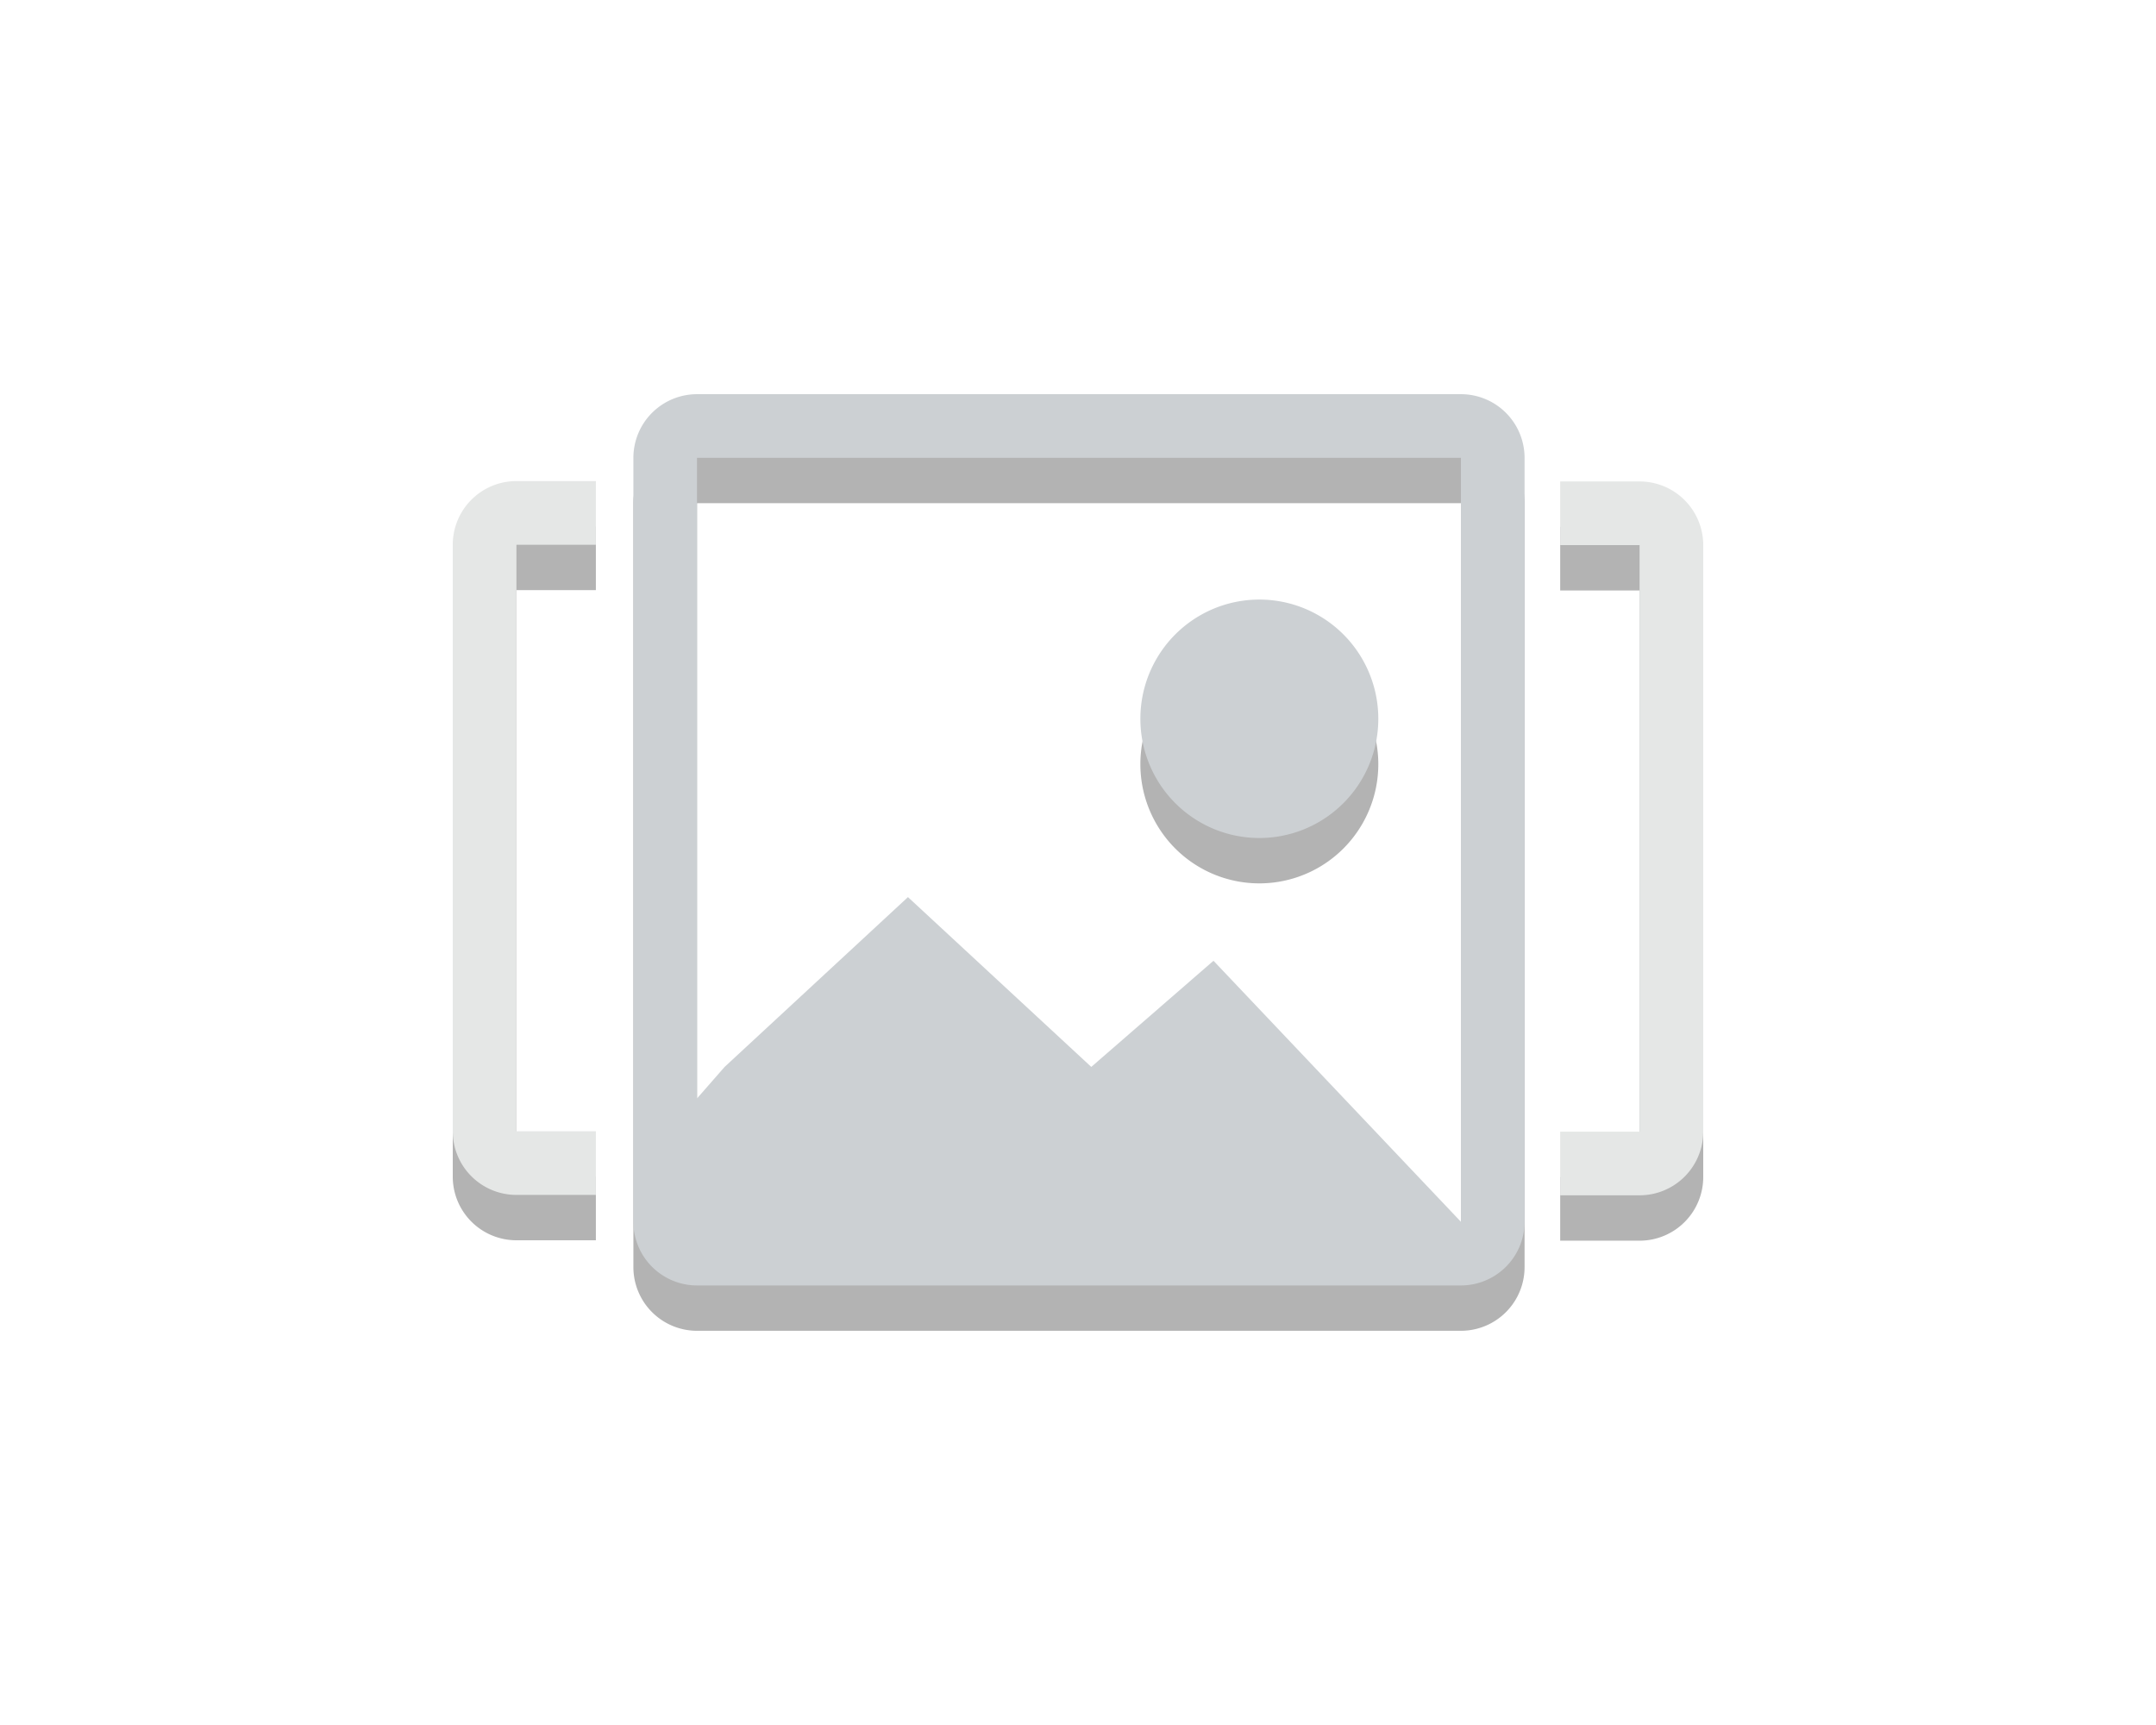 <?xml version="1.0" standalone="no"?><!DOCTYPE svg PUBLIC "-//W3C//DTD SVG 1.1//EN" "http://www.w3.org/Graphics/SVG/1.1/DTD/svg11.dtd"><svg t="1712543939452" class="icon" viewBox="0 0 1280 1024" version="1.1" xmlns="http://www.w3.org/2000/svg" p-id="8554" xmlns:xlink="http://www.w3.org/1999/xlink" width="250" height="200"><path d="M413.811 752.205v-1.395c0.512 0.461 1.024 0.973 1.523 1.395h-1.523z" fill="#B3B3B3" p-id="8555"></path><path d="M867.328 260.928H413.811a37.811 37.811 0 0 0-37.773 37.786v453.478a37.798 37.798 0 0 0 37.773 37.798H867.328a37.798 37.798 0 0 0 37.798-37.798V298.714a37.798 37.798 0 0 0-37.798-37.786z m0 491.277L720.435 597.261l-72.55 63.002-108.838-100.787-108.851 100.787-16.384 18.714V298.714H867.328v453.491z" fill="#B3B3B3" p-id="8556"></path><path d="M677.03 453.619a70.771 70.63 90 1 0 141.261 0 70.771 70.63 90 1 0-141.261 0Z" fill="#B3B3B3" p-id="8557"></path><path d="M353.766 350.298v-37.786h-47.168A37.798 37.798 0 0 0 268.8 350.298v348.173a37.773 37.773 0 0 0 37.798 37.786h47.168v-37.786h-47.168V350.298h47.168zM926.272 698.714v37.786h47.142A37.786 37.786 0 0 0 1011.2 698.714V350.528a37.811 37.811 0 0 0-37.786-37.798h-47.142v37.798h47.142v348.186h-47.142z" fill="#B3B3B3" p-id="8558"></path><path d="M413.811 725.274v-1.408c0.512 0.474 1.024 0.973 1.523 1.408h-1.523z" fill="#CCD0D3" p-id="8559"></path><path d="M867.328 233.997H413.811a37.798 37.798 0 0 0-37.773 37.786v453.491a37.811 37.811 0 0 0 37.773 37.798H867.328a37.811 37.811 0 0 0 37.798-37.798V271.782a37.798 37.798 0 0 0-37.798-37.786z m0 491.277L720.435 570.33l-72.55 63.014-108.838-100.8-108.851 100.8-16.384 18.714V271.782H867.328v453.491z" fill="#CCD0D3" p-id="8560"></path><path d="M677.03 426.688a70.771 70.63 90 1 0 141.261 0 70.771 70.63 90 1 0-141.261 0Z" fill="#CCD0D3" p-id="8561"></path><path d="M353.766 323.366v-37.786h-47.168A37.798 37.798 0 0 0 268.8 323.366v348.173a37.773 37.773 0 0 0 37.798 37.786h47.168v-37.786h-47.168V323.366h47.168zM926.272 671.77v37.786h47.142A37.786 37.786 0 0 0 1011.2 671.77V323.597a37.811 37.811 0 0 0-37.786-37.798h-47.142v37.798h47.142v348.173h-47.142z" fill="#E5E7E6" p-id="8562"></path></svg>